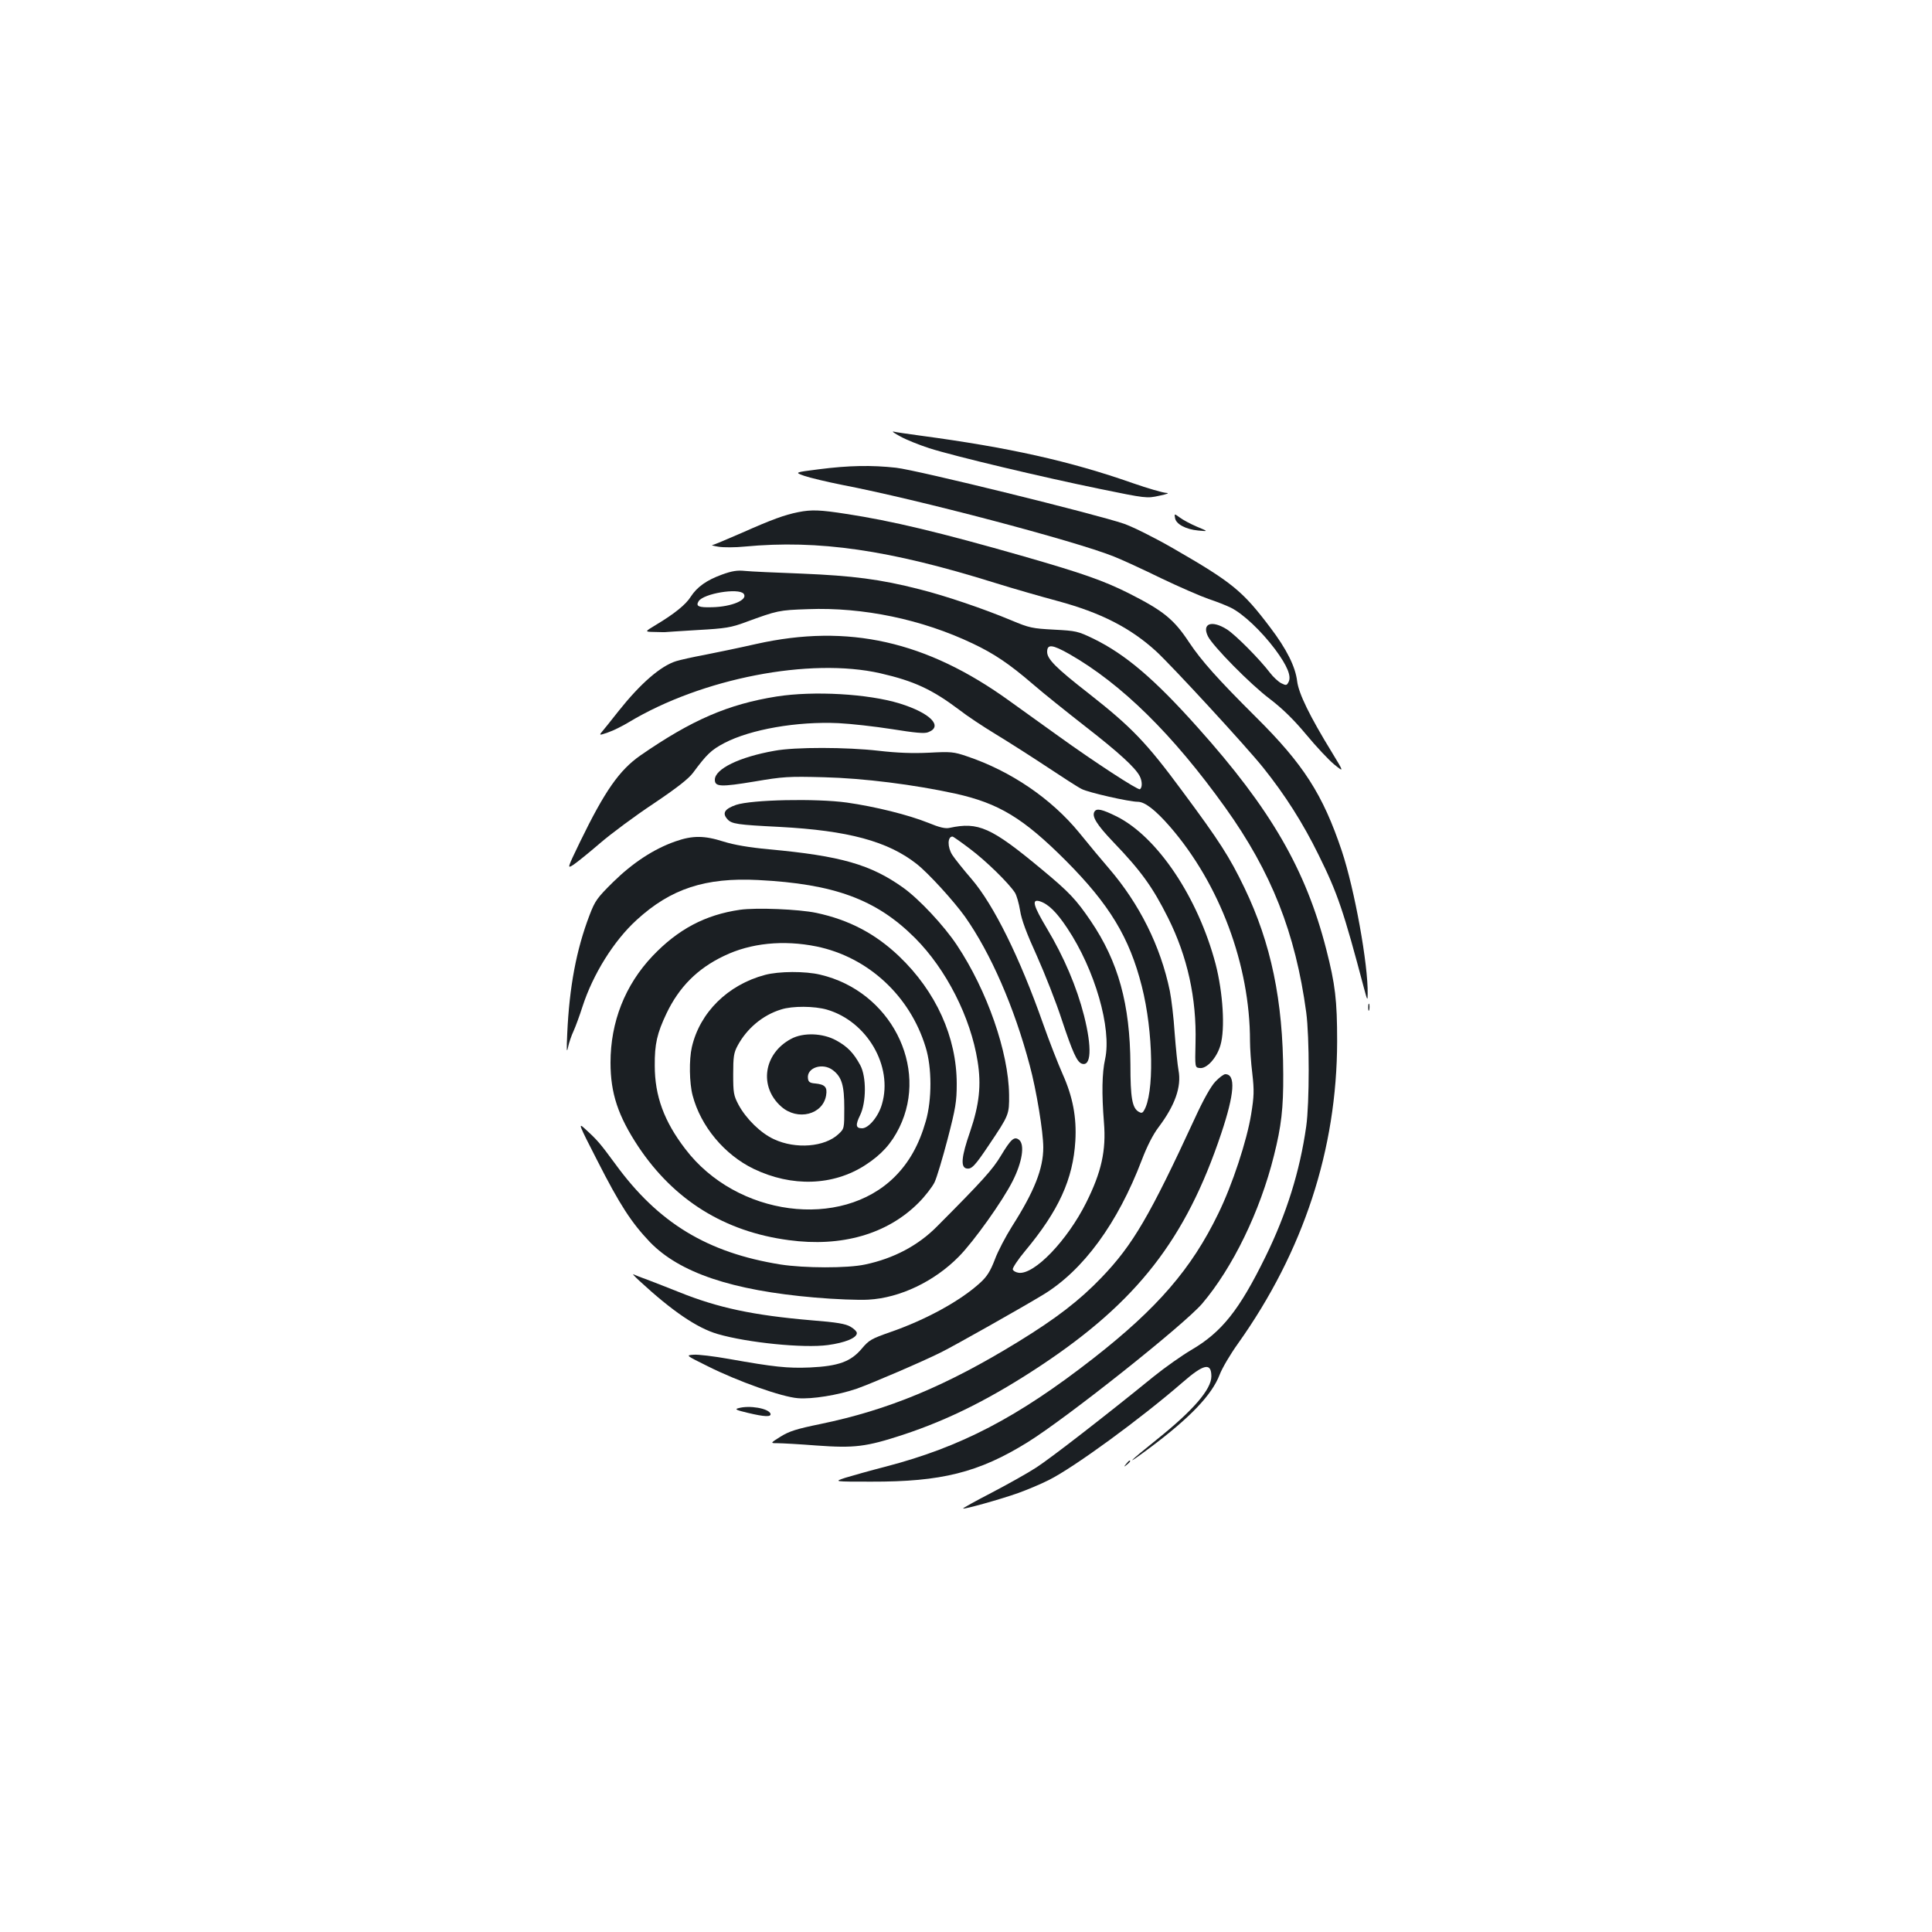 <?xml version="1.0" standalone="no"?>
<!DOCTYPE svg PUBLIC "-//W3C//DTD SVG 20010904//EN"
 "http://www.w3.org/TR/2001/REC-SVG-20010904/DTD/svg10.dtd">
<svg version="1.0" xmlns="http://www.w3.org/2000/svg"
 width="1000pt" height="1000pt" viewBox="0 0 1000 1000"
 preserveAspectRatio="xMidYMid meet">
<g transform="translate(0,1000) scale(0.1,-0.1)"
fill="#1b1f23" stroke="none">
<path d="M4660 7741 c30 -17 98 -44 150 -61 132 -42 587 -150 880 -210 243
-50 246 -50 310 -36 43 9 55 14 35 15 -16 1 -94 23 -171 50 -327 115 -644 185
-1099 246 -66 9 -129 18 -140 21 -11 2 5 -9 35 -25z"/>
<path d="M4238 7571 c-126 -16 -126 -16 -75 -34 29 -10 117 -31 197 -47 389
-75 1202 -289 1404 -370 39 -15 150 -66 246 -113 96 -46 207 -94 245 -107 39
-13 91 -33 117 -46 62 -31 156 -119 228 -215 63 -85 86 -140 69 -170 -9 -17
-12 -18 -38 -5 -15 8 -41 32 -57 53 -53 70 -178 196 -223 225 -79 50 -131 31
-99 -35 25 -51 221 -250 321 -325 64 -49 121 -104 187 -183 52 -63 118 -133
146 -156 51 -41 51 -41 -11 61 -116 189 -173 306 -181 370 -9 75 -54 166 -140
279 -143 189 -195 232 -504 410 -92 53 -204 109 -252 126 -142 49 -1071 278
-1180 290 -127 14 -244 12 -400 -8z"/>
<path d="M4131 7349 c-70 -14 -136 -38 -289 -106 -79 -34 -148 -64 -155 -64
-7 -1 8 -5 33 -9 25 -4 86 -4 135 1 382 36 748 -17 1295 -188 96 -30 243 -72
325 -94 222 -60 375 -138 508 -259 79 -72 468 -494 555 -603 113 -141 206
-287 287 -452 98 -198 129 -289 235 -690 17 -64 19 -67 19 -30 3 152 -68 543
-134 741 -98 292 -198 448 -445 693 -194 193 -281 290 -345 386 -79 120 -134
164 -314 255 -130 65 -239 103 -541 190 -437 125 -684 184 -920 220 -134 21
-180 23 -249 9z"/>
<path d="M6082 7319 c4 -31 55 -59 120 -65 53 -5 53 -5 -7 20 -33 14 -72 35
-88 47 -29 21 -29 21 -25 -2z"/>
<path d="M3737 7026 c-80 -29 -129 -64 -162 -115 -25 -40 -84 -88 -181 -146
-58 -35 -58 -35 -8 -36 27 -1 52 -1 55 -1 3 1 79 5 170 11 145 8 174 13 249
41 164 60 171 62 322 67 285 11 591 -53 853 -178 110 -52 189 -105 311 -210
54 -47 178 -146 274 -221 171 -133 256 -211 279 -255 14 -27 14 -60 1 -68 -10
-6 -237 142 -420 274 -58 41 -172 124 -255 183 -429 310 -835 401 -1310 295
-88 -20 -209 -45 -270 -57 -60 -11 -126 -26 -145 -32 -81 -25 -186 -117 -298
-258 -41 -52 -81 -102 -89 -111 -12 -15 -9 -15 34 0 27 9 75 33 108 53 377
227 938 336 1302 253 174 -40 267 -83 408 -189 38 -30 124 -87 190 -127 66
-40 185 -116 265 -169 80 -53 160 -105 179 -114 34 -18 246 -66 290 -66 37 0
92 -43 167 -129 258 -298 414 -716 414 -1110 0 -36 5 -112 12 -168 10 -88 9
-117 -6 -210 -22 -136 -97 -365 -170 -514 -139 -287 -316 -491 -646 -749 -393
-307 -688 -460 -1075 -561 -82 -21 -177 -48 -210 -58 -60 -20 -60 -20 134 -20
363 -1 557 47 810 204 203 126 807 606 903 717 158 186 300 477 372 767 38
151 49 244 48 421 -1 381 -63 678 -201 965 -77 160 -129 241 -322 501 -186
252 -263 331 -483 504 -172 134 -216 179 -216 216 0 41 26 39 116 -12 269
-154 534 -414 806 -794 239 -334 363 -648 419 -1060 17 -127 17 -470 0 -590
-33 -233 -102 -453 -211 -675 -136 -277 -226 -390 -385 -483 -49 -29 -137 -91
-195 -138 -252 -205 -531 -421 -605 -469 -44 -29 -148 -87 -232 -131 -83 -43
-150 -80 -148 -82 5 -5 192 47 285 80 47 17 119 47 160 68 131 66 472 315 690
504 111 97 150 105 150 32 0 -67 -94 -176 -280 -325 -155 -124 -174 -146 -40
-46 209 156 323 275 363 380 13 34 56 107 95 161 339 477 512 1005 513 1564 0
214 -10 295 -56 475 -106 414 -287 727 -666 1150 -226 253 -374 378 -539 459
-81 39 -90 41 -205 47 -112 6 -127 9 -220 48 -141 59 -340 127 -476 161 -203
52 -346 70 -609 81 -135 5 -267 11 -295 14 -38 4 -66 0 -118 -19z m112 -99
c25 -31 -61 -68 -164 -70 -69 -2 -85 5 -69 31 25 40 206 70 233 39z"/>
<path d="M4020 6395 c-251 -40 -439 -121 -705 -305 -109 -76 -184 -183 -312
-446 -68 -141 -68 -141 -35 -120 18 12 80 62 137 111 58 50 182 142 277 205
122 82 182 129 205 160 72 97 94 118 162 154 136 71 377 113 591 103 63 -3
188 -17 277 -31 119 -19 168 -24 187 -16 80 30 11 100 -148 149 -163 50 -444
66 -636 36z"/>
<path d="M4009 6114 c-182 -32 -309 -94 -309 -150 0 -37 31 -38 206 -9 147 25
174 27 359 22 204 -5 466 -38 681 -85 224 -50 350 -126 570 -346 226 -227 330
-398 394 -651 60 -236 65 -560 10 -645 -7 -12 -14 -12 -27 -4 -33 20 -42 73
-42 244 -2 312 -62 532 -206 744 -75 110 -110 148 -255 268 -260 216 -326 245
-475 213 -22 -5 -52 2 -110 26 -105 42 -275 84 -422 105 -161 22 -491 15 -573
-12 -60 -21 -73 -43 -45 -74 22 -25 51 -29 270 -40 355 -19 560 -74 710 -192
61 -48 192 -192 250 -273 133 -189 255 -468 335 -770 34 -125 70 -344 70 -424
0 -110 -46 -227 -162 -409 -32 -51 -73 -128 -89 -172 -23 -60 -41 -88 -75
-119 -101 -93 -281 -192 -466 -256 -97 -34 -110 -41 -147 -85 -57 -68 -121
-91 -268 -98 -118 -5 -188 3 -419 44 -78 14 -161 24 -184 22 -41 -3 -41 -3 72
-59 157 -79 386 -160 468 -166 73 -6 208 16 304 49 72 25 347 143 438 189 72
36 416 230 528 298 207 126 385 369 510 697 27 71 58 132 87 170 85 113 119
209 103 294 -5 27 -14 114 -20 193 -5 80 -17 178 -25 218 -48 232 -157 450
-315 634 -34 39 -103 122 -154 185 -144 176 -354 319 -580 395 -70 24 -84 25
-198 19 -86 -4 -164 -1 -260 10 -165 19 -433 20 -539 0z m1012 -508 c83 -62
200 -177 232 -226 9 -14 21 -56 27 -93 7 -47 34 -119 87 -235 41 -92 100 -241
129 -331 56 -168 78 -216 102 -226 50 -19 55 81 13 248 -38 149 -104 304 -192
451 -71 119 -81 154 -37 141 44 -14 87 -56 142 -139 143 -214 231 -519 196
-678 -16 -72 -18 -177 -6 -328 12 -145 -13 -257 -92 -415 -98 -196 -268 -373
-349 -363 -15 2 -29 10 -31 18 -1 8 27 51 64 95 174 209 248 371 260 570 7
121 -13 228 -66 346 -23 52 -69 169 -101 260 -121 344 -256 616 -370 749 -45
52 -90 109 -100 125 -26 41 -25 95 1 95 4 0 45 -29 91 -64z"/>
<path d="M5665 5799 c-15 -24 11 -67 98 -158 143 -149 203 -232 283 -392 100
-200 148 -416 142 -646 -3 -128 -3 -128 21 -131 36 -6 89 52 108 118 25 85 13
273 -25 420 -91 345 -301 658 -512 764 -75 37 -104 44 -115 25z"/>
<path d="M3496 5645 c-112 -39 -221 -111 -322 -210 -84 -83 -94 -97 -123 -173
-68 -178 -104 -370 -115 -612 -4 -85 -3 -104 4 -71 5 24 18 62 29 85 10 22 31
79 46 126 54 167 162 341 281 449 176 161 355 220 628 206 394 -20 612 -100
812 -300 161 -161 288 -410 324 -638 20 -123 9 -224 -39 -365 -45 -129 -50
-184 -18 -190 26 -5 43 13 116 122 104 155 105 157 104 260 -3 220 -113 538
-270 774 -67 101 -196 239 -279 298 -167 119 -322 164 -694 198 -106 10 -180
23 -235 40 -100 32 -161 32 -249 1z"/>
<path d="M3830 5291 c-180 -26 -321 -101 -453 -240 -142 -150 -217 -341 -217
-551 0 -159 39 -276 144 -435 185 -277 446 -440 779 -484 273 -37 510 31 672
194 33 33 70 81 82 105 12 25 42 126 68 225 41 158 47 193 47 285 0 241 -107
478 -299 661 -122 116 -258 188 -428 224 -90 19 -311 28 -395 16z m397 -190
c266 -55 483 -255 564 -521 33 -105 33 -272 1 -383 -35 -122 -86 -213 -161
-288 -277 -276 -819 -205 -1084 144 -110 143 -158 275 -158 431 -1 112 12 168
61 271 65 136 160 232 297 297 138 67 308 84 480 49z"/>
<path d="M3960 4954 c-193 -51 -338 -195 -379 -374 -15 -65 -13 -186 4 -250
42 -160 165 -307 316 -380 198 -95 411 -88 577 19 85 55 136 112 177 195 154
315 -47 706 -409 791 -78 19 -215 18 -286 -1z m321 -180 c207 -61 342 -292
284 -489 -18 -64 -69 -125 -103 -125 -33 0 -35 17 -10 68 32 66 33 198 1 258
-34 63 -66 97 -125 129 -69 38 -170 42 -233 8 -143 -76 -168 -248 -51 -351 85
-75 216 -41 232 59 7 42 -6 56 -56 61 -28 2 -36 8 -38 26 -8 56 77 84 130 42
45 -35 58 -78 58 -195 0 -106 0 -107 -30 -135 -71 -67 -221 -79 -333 -27 -69
31 -145 106 -184 178 -26 49 -28 63 -28 159 0 90 3 111 23 148 48 89 130 158
225 187 58 19 173 18 238 -1z"/>
<path d="M7082 4785 c0 -16 2 -22 5 -12 2 9 2 23 0 30 -3 6 -5 -1 -5 -18z"/>
<path d="M6291 4402 c-23 -24 -62 -93 -105 -187 -235 -509 -322 -658 -484
-827 -114 -119 -235 -212 -432 -333 -373 -229 -672 -353 -1025 -426 -122 -25
-160 -37 -205 -65 -54 -34 -54 -34 -15 -34 22 0 113 -5 202 -12 196 -14 255
-7 445 55 240 79 458 189 711 356 503 333 755 657 938 1204 69 206 76 307 21
307 -8 0 -31 -17 -51 -38z"/>
<path d="M3091 3994 c118 -232 177 -322 273 -423 153 -158 423 -250 853 -287
103 -9 229 -14 278 -11 163 9 341 94 468 223 77 78 227 288 279 392 49 97 63
187 33 212 -25 20 -42 5 -95 -83 -42 -70 -94 -128 -328 -363 -99 -101 -227
-168 -374 -199 -91 -20 -316 -19 -438 0 -379 61 -633 215 -855 520 -81 110
-92 123 -159 184 -34 31 -31 22 65 -165z"/>
<path d="M3310 3370 c169 -156 298 -244 405 -275 155 -45 445 -74 570 -57 89
12 150 37 150 62 0 8 -15 23 -33 33 -25 15 -72 23 -200 33 -304 26 -486 65
-687 146 -55 22 -127 50 -161 63 -34 12 -67 25 -75 29 -8 4 6 -11 31 -34z"/>
<path d="M3821 2711 c-20 -5 -9 -10 50 -24 88 -21 122 -22 117 -4 -10 27 -109
45 -167 28z"/>
<path d="M5829 2423 c-13 -16 -12 -17 4 -4 16 13 21 21 13 21 -2 0 -10 -8 -17
-17z"/>
</g>
</svg>
